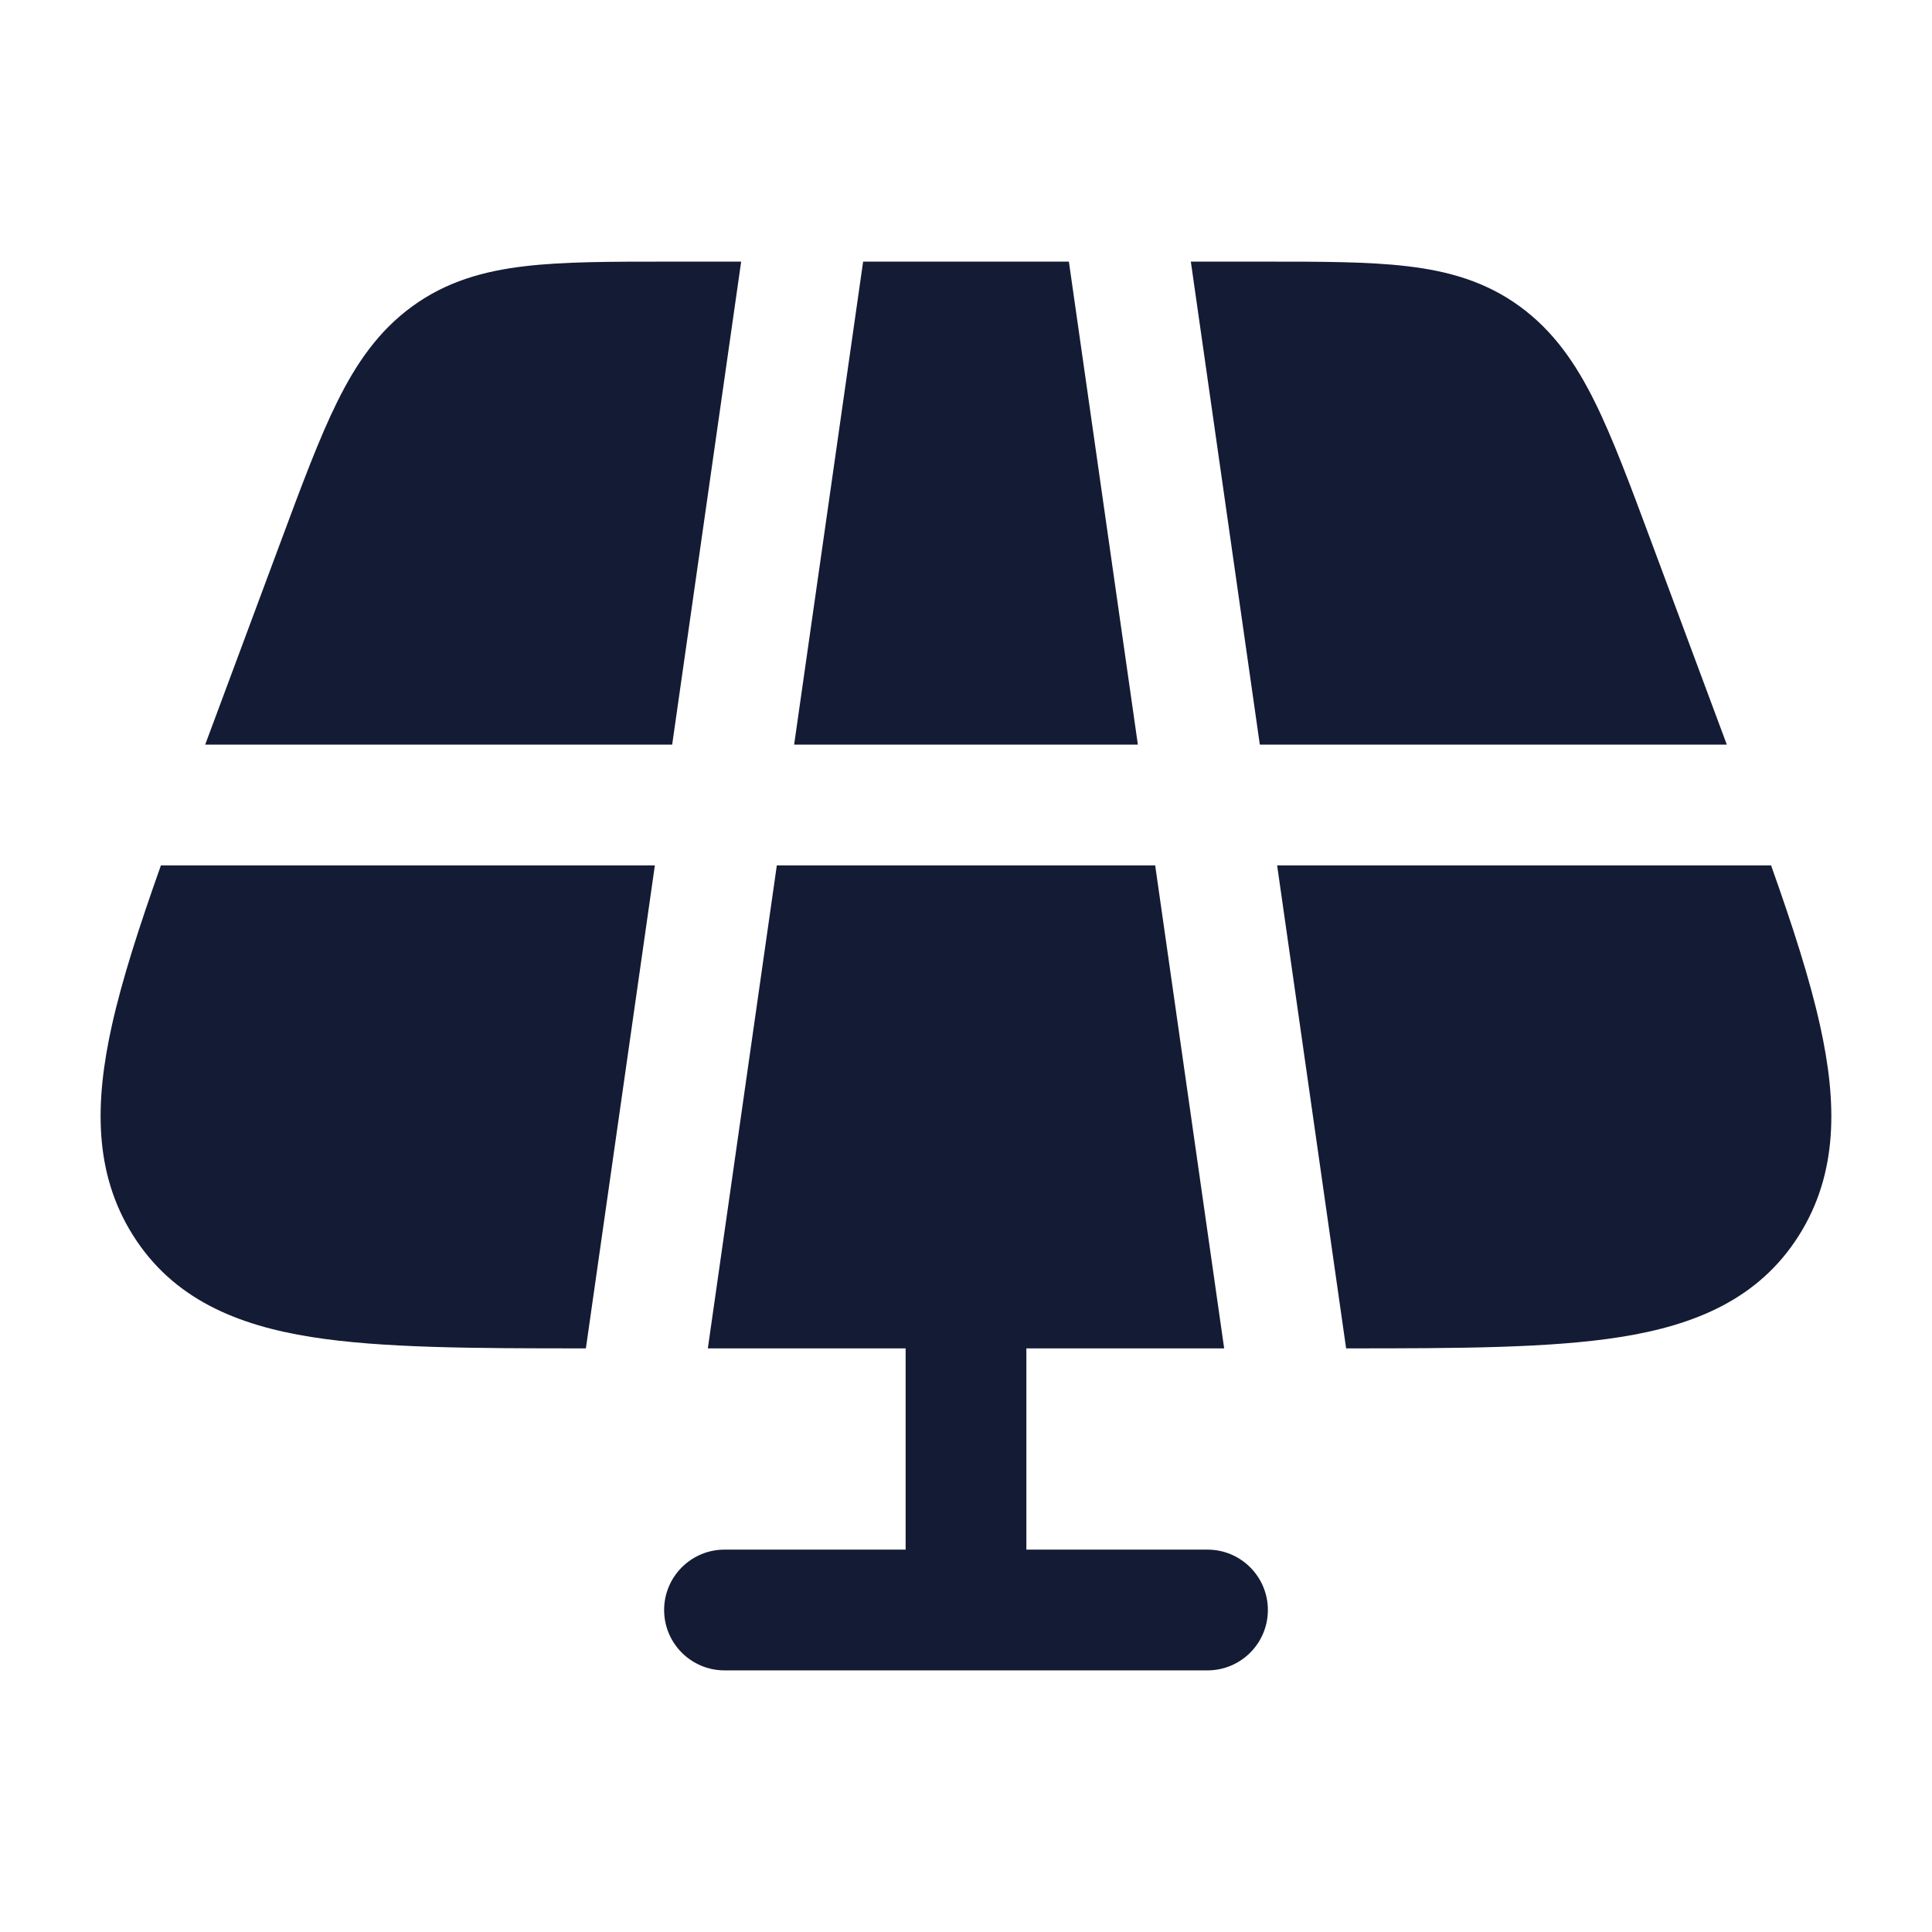 <svg width="24" height="24" viewBox="0 0 24 24" fill="none" xmlns="http://www.w3.org/2000/svg">
<path fill-rule="evenodd" clip-rule="evenodd" d="M12 15.25C12.414 15.25 12.75 15.586 12.75 16V19.25H15C15.414 19.25 15.75 19.586 15.75 20C15.75 20.414 15.414 20.75 15 20.75H9C8.586 20.75 8.25 20.414 8.25 20C8.25 19.586 8.586 19.25 9 19.25H11.25V16C11.25 15.586 11.586 15.25 12 15.25Z" fill="#141B34"/>
<path fill-rule="evenodd" clip-rule="evenodd" d="M9.207 3.25H8.283H8.283H8.283C7.587 3.25 7.001 3.25 6.52 3.307C6.007 3.367 5.544 3.498 5.121 3.806C4.702 4.111 4.426 4.514 4.191 4.988C3.966 5.441 3.751 6.02 3.491 6.719L3.491 6.719L2.563 9.212C2.558 9.225 2.554 9.237 2.549 9.25H8.35L9.207 3.25ZM1.999 10.75C1.729 11.51 1.516 12.17 1.389 12.742C1.178 13.694 1.164 14.57 1.652 15.345C2.149 16.135 2.942 16.462 3.87 16.609C4.741 16.747 5.881 16.75 7.278 16.75L8.135 10.75H1.999ZM8.793 16.75H15.207L14.35 10.75H9.65L8.793 16.75ZM16.722 16.75C18.119 16.75 19.259 16.747 20.129 16.609C21.058 16.462 21.851 16.135 22.348 15.345C22.836 14.57 22.821 13.694 22.61 12.742C22.484 12.17 22.271 11.51 22.001 10.75H15.865L16.722 16.75ZM21.451 9.25C21.446 9.237 21.442 9.225 21.437 9.212L20.509 6.719L20.509 6.719L20.509 6.719C20.249 6.02 20.034 5.441 19.809 4.988C19.574 4.514 19.297 4.111 18.879 3.806C18.456 3.498 17.993 3.367 17.48 3.307C16.999 3.25 16.413 3.25 15.717 3.25H15.717H15.717H14.793L15.65 9.25H21.451ZM13.278 3.25H10.722L9.865 9.25H14.135L13.278 3.25Z" fill="#141B34"/>
</svg>
